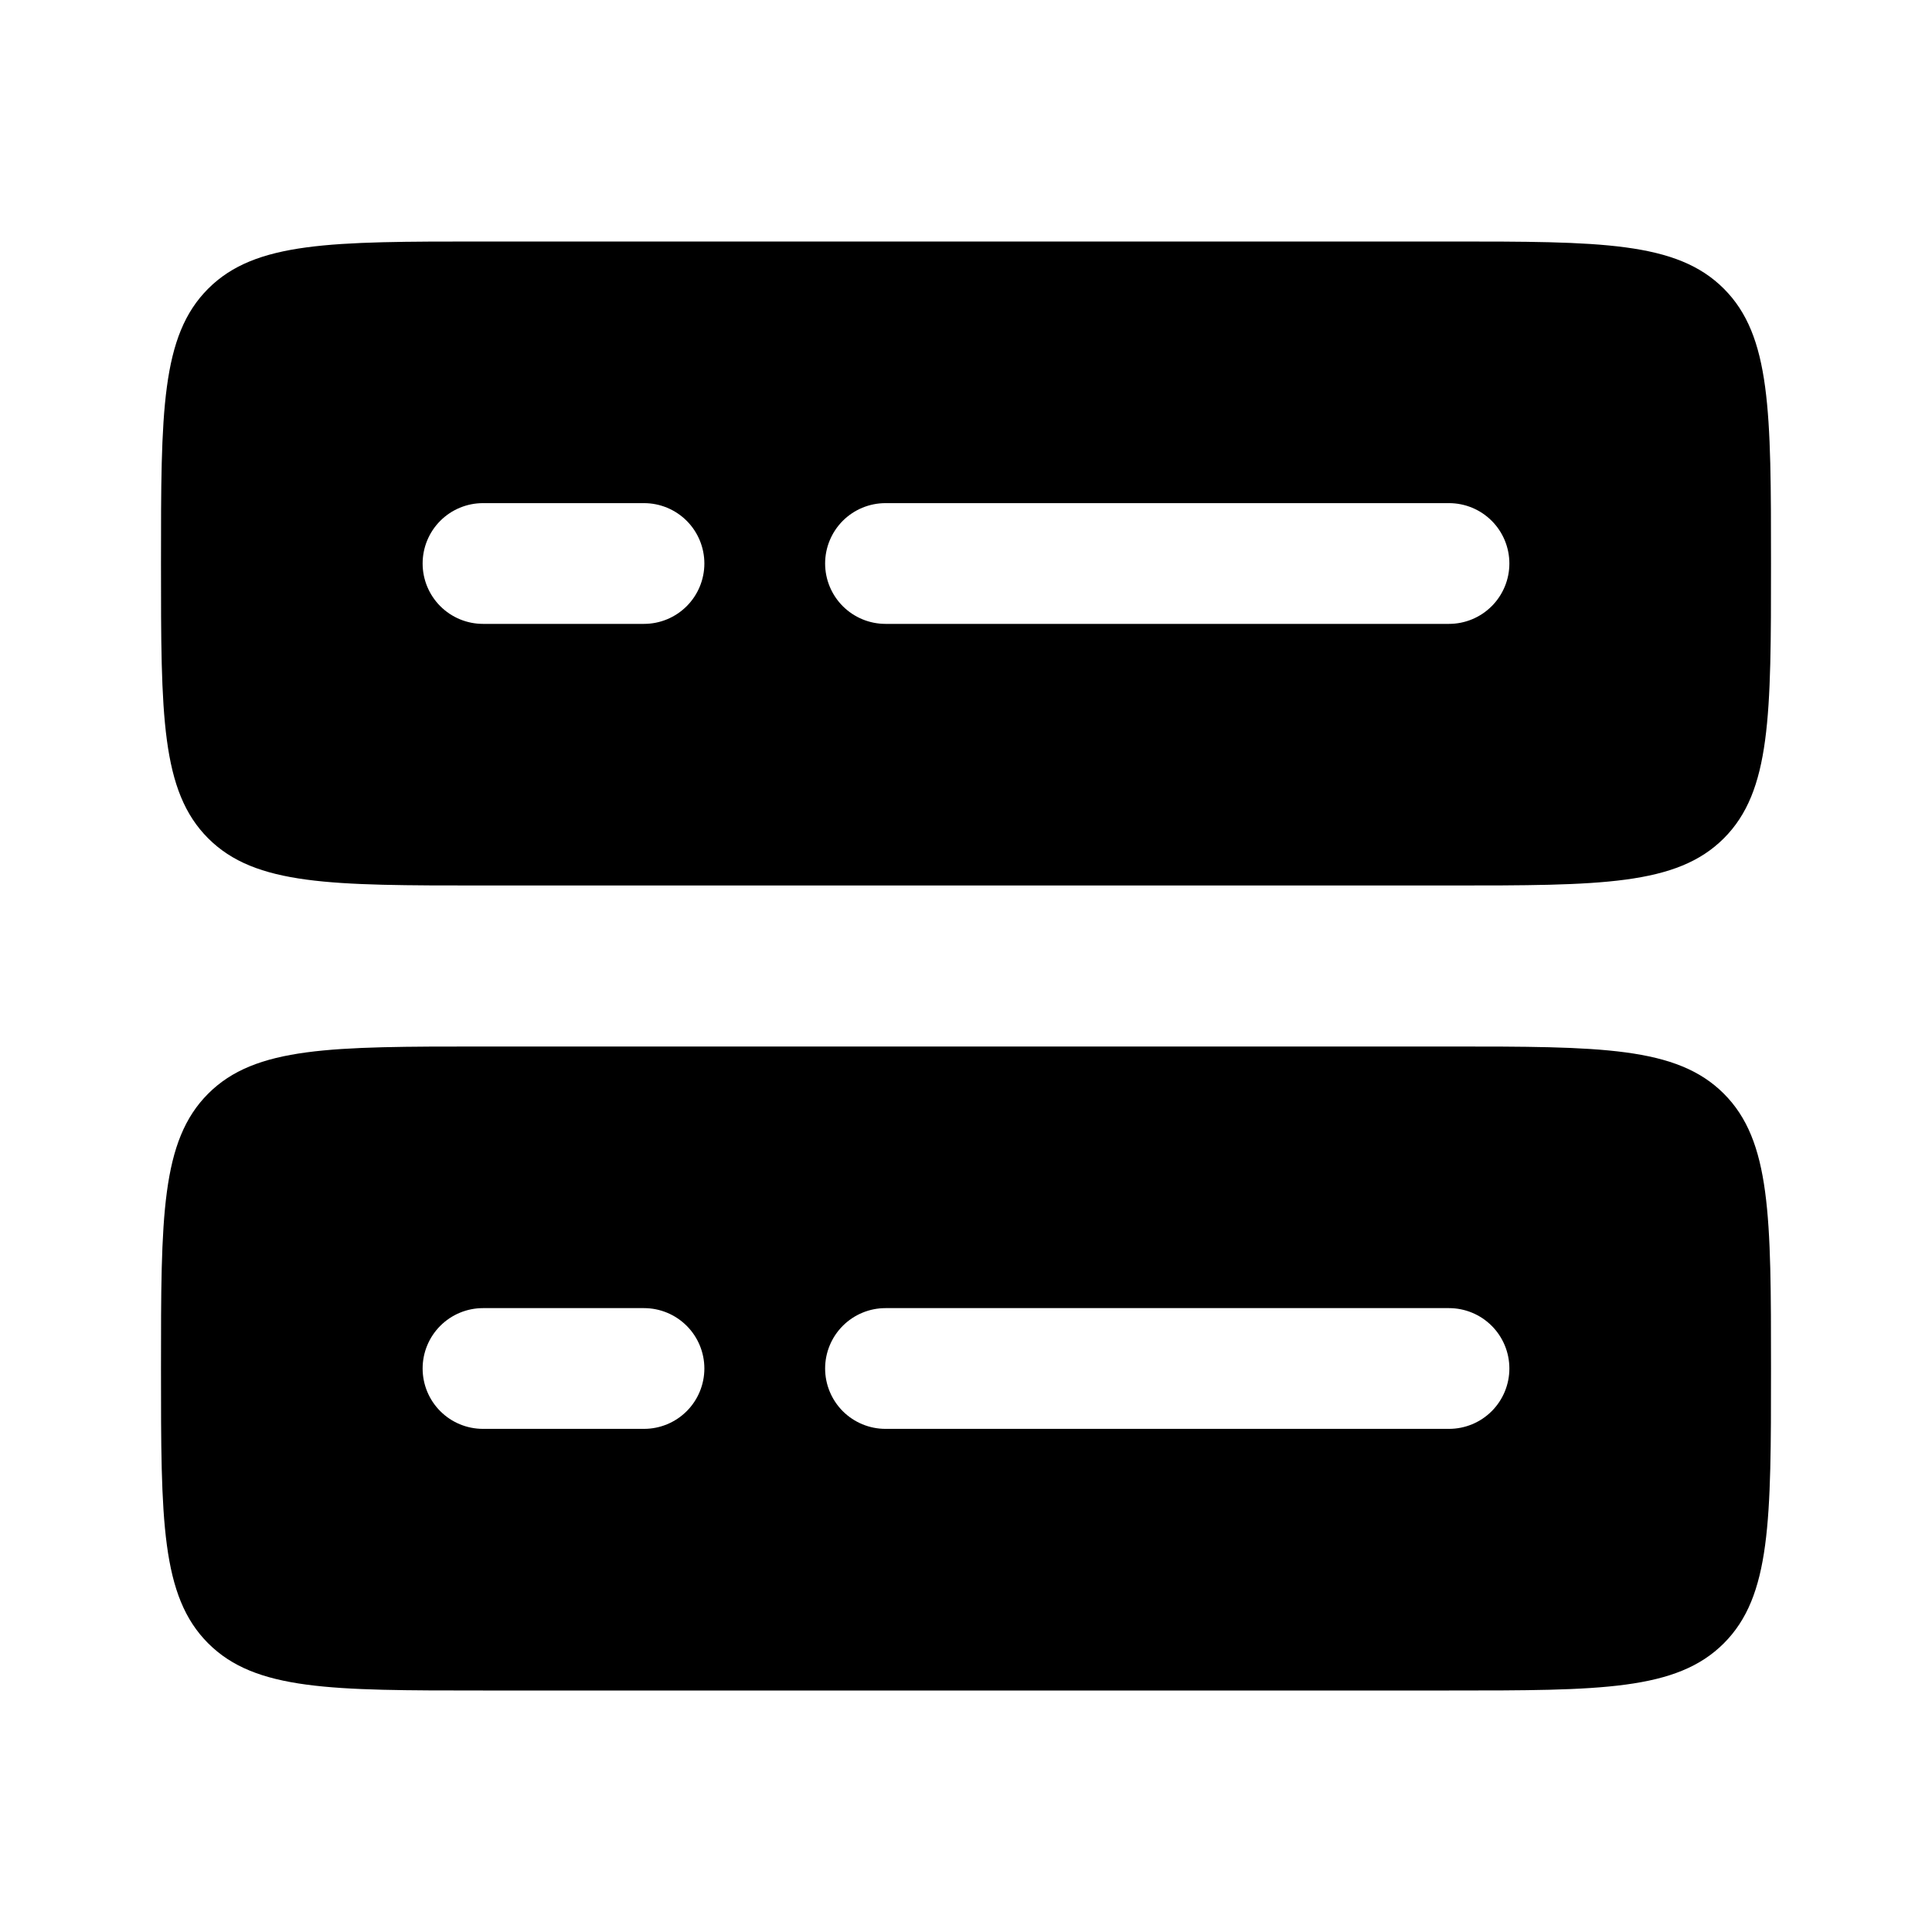 <svg width="100" height="100" viewBox="0 0 100 100" fill="none" xmlns="http://www.w3.org/2000/svg">
<path fill-rule="evenodd" clip-rule="evenodd" d="M8.333 29.167C8.333 21.308 8.333 17.383 10.775 14.942C13.217 12.5 17.142 12.5 25 12.5H75C82.858 12.5 86.783 12.5 89.225 14.942C91.667 17.383 91.667 21.308 91.667 29.167C91.667 37.025 91.667 40.95 89.225 43.392C86.783 45.833 82.858 45.833 75 45.833H25C17.142 45.833 13.217 45.833 10.775 43.392C8.333 40.95 8.333 37.025 8.333 29.167ZM25 26.042C24.171 26.042 23.376 26.371 22.79 26.957C22.204 27.543 21.875 28.338 21.875 29.167C21.875 29.995 22.204 30.79 22.79 31.376C23.376 31.962 24.171 32.292 25 32.292H33.333C34.162 32.292 34.957 31.962 35.543 31.376C36.129 30.79 36.458 29.995 36.458 29.167C36.458 28.338 36.129 27.543 35.543 26.957C34.957 26.371 34.162 26.042 33.333 26.042H25ZM42.708 29.167C42.708 28.338 43.038 27.543 43.623 26.957C44.21 26.371 45.005 26.042 45.833 26.042H75C75.829 26.042 76.624 26.371 77.21 26.957C77.796 27.543 78.125 28.338 78.125 29.167C78.125 29.995 77.796 30.79 77.21 31.376C76.624 31.962 75.829 32.292 75 32.292H45.833C45.005 32.292 44.21 31.962 43.623 31.376C43.038 30.79 42.708 29.995 42.708 29.167ZM8.333 70.833C8.333 62.975 8.333 59.05 10.775 56.608C13.217 54.167 17.142 54.167 25 54.167H75C82.858 54.167 86.783 54.167 89.225 56.608C91.667 59.05 91.667 62.975 91.667 70.833C91.667 78.692 91.667 82.617 89.225 85.058C86.783 87.5 82.858 87.5 75 87.5H25C17.142 87.5 13.217 87.5 10.775 85.058C8.333 82.617 8.333 78.692 8.333 70.833ZM25 67.708C24.171 67.708 23.376 68.038 22.79 68.624C22.204 69.21 21.875 70.004 21.875 70.833C21.875 71.662 22.204 72.457 22.79 73.043C23.376 73.629 24.171 73.958 25 73.958H33.333C34.162 73.958 34.957 73.629 35.543 73.043C36.129 72.457 36.458 71.662 36.458 70.833C36.458 70.004 36.129 69.21 35.543 68.624C34.957 68.038 34.162 67.708 33.333 67.708H25ZM42.708 70.833C42.708 70.004 43.038 69.21 43.623 68.624C44.21 68.038 45.005 67.708 45.833 67.708H75C75.829 67.708 76.624 68.038 77.21 68.624C77.796 69.21 78.125 70.004 78.125 70.833C78.125 71.662 77.796 72.457 77.21 73.043C76.624 73.629 75.829 73.958 75 73.958H45.833C45.005 73.958 44.21 73.629 43.623 73.043C43.038 72.457 42.708 71.662 42.708 70.833Z" fill="black"/>
</svg>

